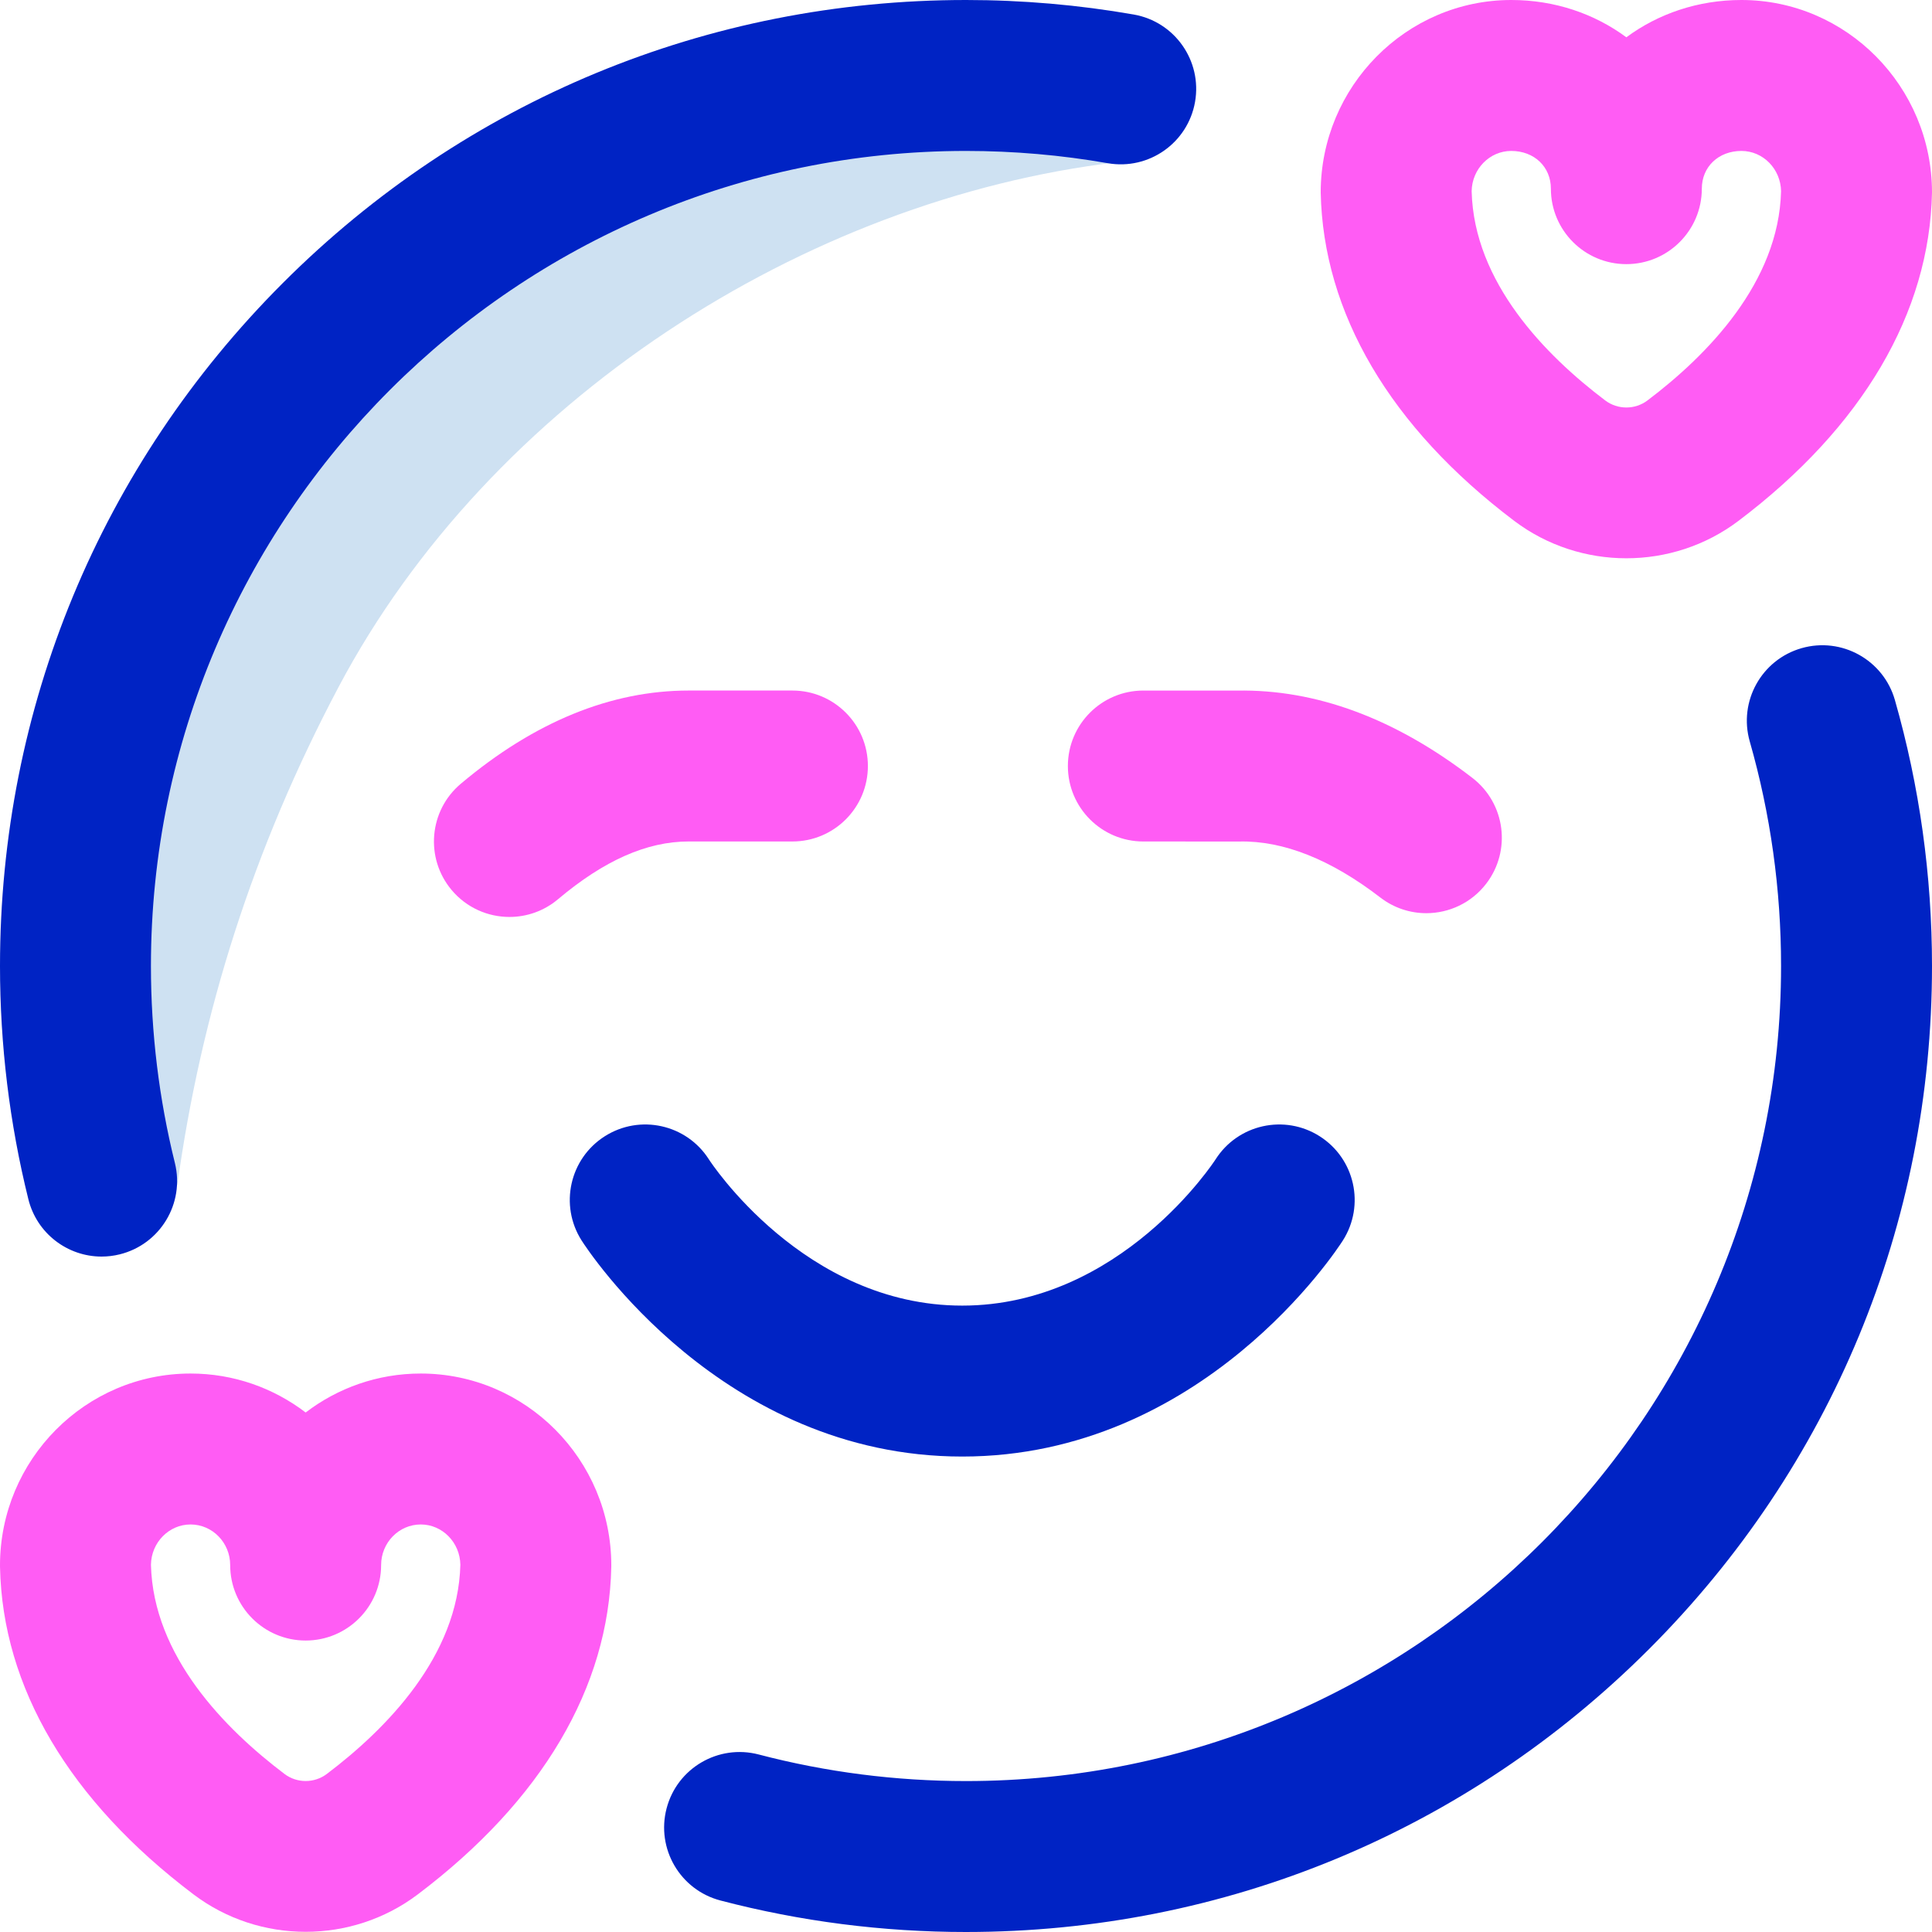 <svg id="Layer_1" enable-background="new 0 0 512 512" height="512" viewBox="0 0 512 512" width="512" xmlns="http://www.w3.org/2000/svg"><g><path d="m298.063 23.575c-98.276-17.533-200.78 29.018-249.988 121.981-28.919 54.634-34.21 115.474-19.517 170.857 5.746-1.264 12.562-2.265 18.442-2.413 6.293-45.487 20.011-89.022 42.736-131.955 40.014-75.594 123.289-129.215 206.264-139.045.543-4.362 1.471-17.274 2.063-19.425z" fill="#cee1f2"/><path d="m256 512c-22.04 0-43.933-2.809-65.07-8.348-10.685-2.8-17.076-13.731-14.276-24.417 2.799-10.686 13.729-17.075 24.417-14.276 17.827 4.672 36.309 7.041 54.929 7.041 119.103 0 216-96.897 216-216 0-20.232-2.791-40.252-8.294-59.502-3.036-10.62 3.111-21.691 13.732-24.727 10.621-3.035 21.691 3.112 24.727 13.732 6.526 22.826 9.835 46.545 9.835 70.497 0 68.38-26.629 132.667-74.98 181.02-48.353 48.351-112.64 74.98-181.02 74.98zm-224.256-179.588c10.721-2.659 17.257-13.506 14.598-24.227-4.208-16.965-6.342-34.523-6.342-52.185 0-119.103 96.897-216 216-216 12.609 0 25.242 1.093 37.549 3.249 10.887 1.905 21.246-5.369 23.151-16.249s-5.369-21.245-16.249-23.151c-14.579-2.554-29.535-3.849-44.451-3.849-68.38 0-132.667 26.628-181.02 74.98-48.351 48.353-74.98 112.64-74.98 181.02 0 20.904 2.529 41.701 7.518 61.814 2.259 9.104 10.42 15.19 19.396 15.19 1.594.001 3.214-.191 4.83-.592zm324.131-3.675c-1.487 2.339-37.171 57.263-100.873 57.263s-99.385-54.924-100.873-57.263c-5.93-9.319-3.183-21.68 6.136-27.61 9.319-5.931 21.681-3.184 27.61 6.136.247.387 25.138 38.737 67.127 38.737s66.88-38.35 67.127-38.737c5.93-9.319 18.291-12.066 27.61-6.136 9.32 5.93 12.067 18.291 6.136 27.61z" fill="#0023c4"/><g fill="#ff5cf4"><path d="m461.5 0c-11.551 0-22.08 3.654-30.5 9.884-8.42-6.23-18.949-9.884-30.5-9.884-27.846 0-50.5 22.959-50.5 51 .64 31.92 18.381 62.187 51.3 87.046 8.744 6.603 19.222 9.904 29.7 9.904s20.957-3.301 29.7-9.904c32.919-24.859 50.66-55.126 51.3-87.046 0-28.041-22.654-51-50.5-51zm-24.905 106.125c-3.295 2.488-7.896 2.487-11.189 0-15.835-11.958-34.802-31.268-35.404-55.439.086-5.908 4.763-10.686 10.498-10.686 6.084 0 10.5 4.206 10.5 10 0 11.046 8.954 20 20 20s20-8.954 20-20c0-5.794 4.416-10 10.5-10 5.735 0 10.412 4.778 10.499 10.686-.603 24.171-19.569 43.481-35.404 55.439z"/><path d="m111.5 364c-11.448 0-22.021 3.85-30.5 10.328-8.479-6.478-19.052-10.328-30.5-10.328-27.846 0-50.5 22.813-50.5 50.854 0 .134.001.267.004.4.64 31.922 18.377 61.934 51.296 86.791 8.744 6.604 19.221 9.905 29.7 9.905 10.478-.001 20.958-3.303 29.7-9.904 32.919-24.858 50.656-54.87 51.296-86.792.003-.134.004-.267.004-.4 0-28.041-22.654-50.854-50.5-50.854zm-24.905 106.125c-3.295 2.486-7.896 2.487-11.189-.001-15.835-11.957-34.802-31.266-35.404-55.438.086-5.908 4.763-10.686 10.498-10.686 5.79 0 10.5 4.827 10.5 10.76 0 11.046 8.954 20 20 20s20-8.954 20-20c0-5.933 4.71-10.76 10.5-10.76 5.735 0 10.412 4.778 10.499 10.686-.603 24.172-19.569 43.481-35.404 55.439z"/><path d="m210 183.002s-27.307-.002-27.501-.002c-20.592 0-40.902 8.309-60.378 24.701-8.451 7.113-9.535 19.729-2.423 28.18 3.957 4.701 9.614 7.122 15.312 7.122 4.547 0 9.119-1.542 12.869-4.699 12.231-10.296 23.559-15.304 34.62-15.304.165 0 27.501.002 27.501.002 11.046 0 20-8.954 20-20s-8.954-20-20-20z"/><path d="m390.203 206.157c-20.455-15.754-41.432-23.527-62.399-23.141l-24.793-.013c-.004 0-.007 0-.011 0-11.04 0-19.994 8.948-20 19.989-.006 11.046 8.943 20.005 19.989 20.011 0 0 25.301.012 25.451.008 11.624-.261 24.238 4.735 37.356 14.837 3.636 2.801 7.929 4.156 12.188 4.156 5.993 0 11.921-2.683 15.86-7.797 6.741-8.752 5.11-21.31-3.641-28.05z"/></g></g></svg>